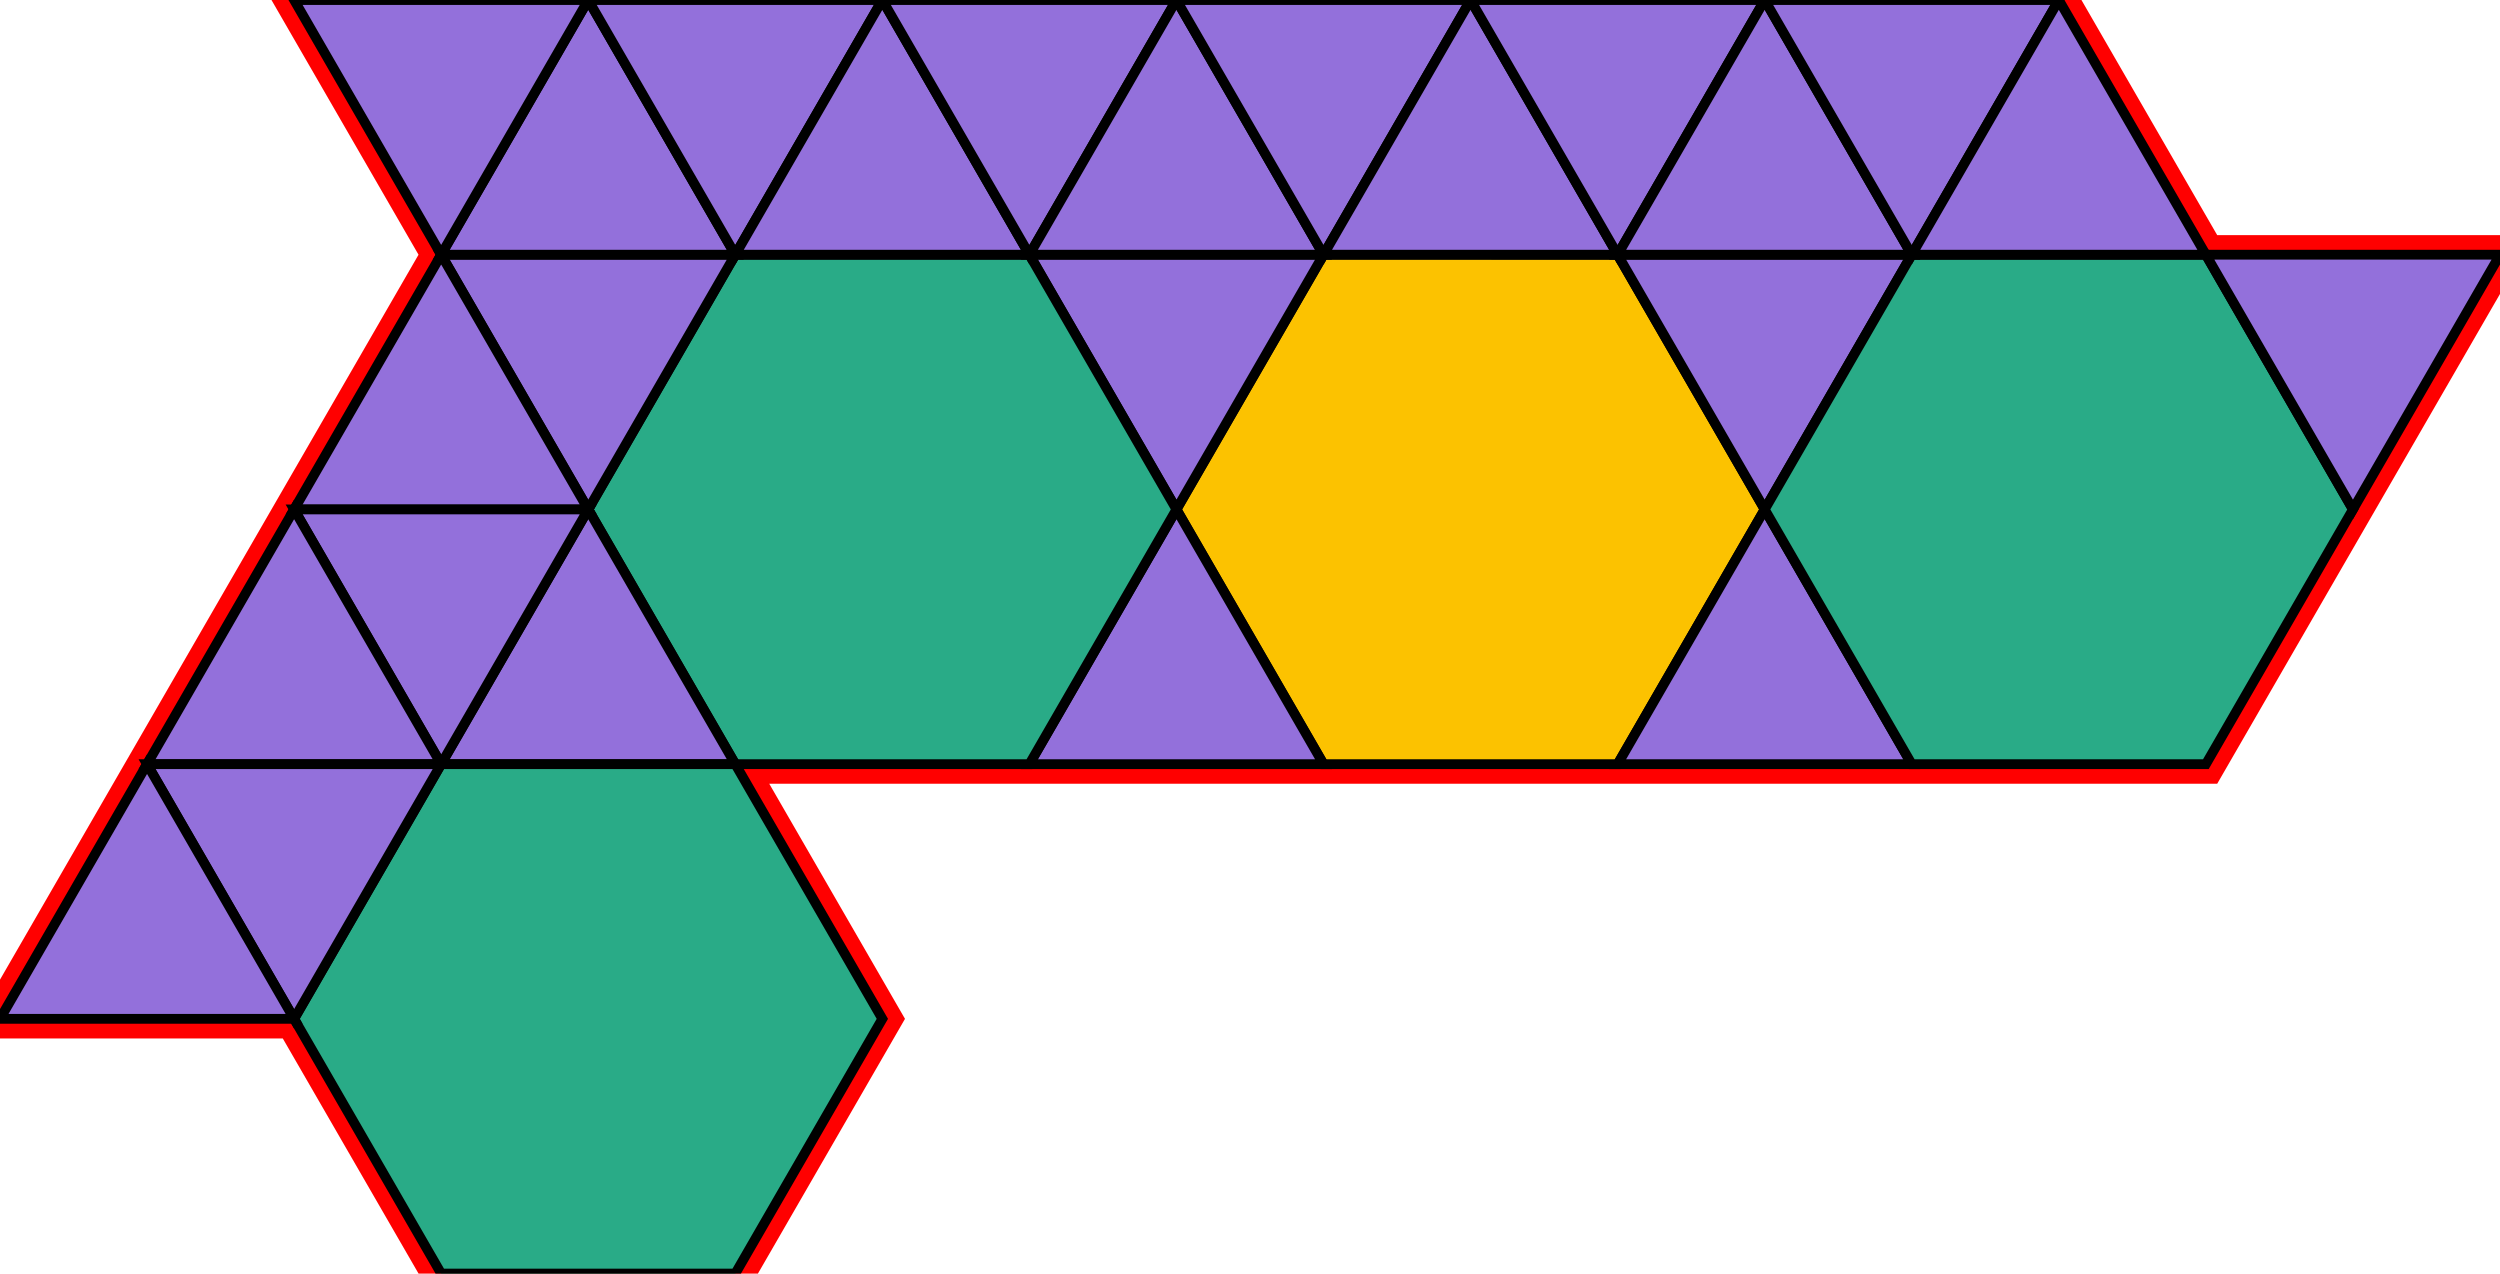 <?xml version="1.0" encoding="utf-8"?>
<svg xmlns="http://www.w3.org/2000/svg" id="mainSVG" pointer-events="all" width="255" height="129.905" EdgeLen="30" template="u6_606_tu" code="H24_0_4_0" copyright="Francis Hemsher, 2012">
	<polygon id="BorderPoly" fill="none" pointer-events="none" stroke="red" stroke-width="4" transform="" points="255,25.982 224.999,25.982 209.999,0.003 179.999,0.002 149.999,0.002 119.999,0.001 89.999,0.001 59.999,0 29.999,0 44.999,25.981 29.999,51.962 14.999,77.944 7.62939e-006,103.924 30,103.924 45,129.904 75,129.904 90,103.923 74.999,77.942 104.999,77.942 134.999,77.944 164.999,77.944 194.999,77.944 224.999,77.944 240,51.962"/>
	<g id="mainPolyG" transform=""><polygon id="mainPoly" fill="rgb(252, 194, 0)" stroke="black" onmouseover="setChange(evt)" onmouseout="unhiliteChange(evt)" onclick="changeMe(evt)" points="164.999,25.981 134.999,25.981 119.999,51.962 134.999,77.944 164.999,77.944 179.999,51.962" seed="0"/><polygon fill="rgb(147, 112, 219)" stroke="black" stroke-width="1" onmouseover="setChange(evt)" onmouseout="unhiliteChange(evt)" onclick="changeMe(evt)" points="134.999,25.981 104.999,25.981 119.999,51.962" seed="1"/><polygon fill="rgb(147, 112, 219)" stroke="black" stroke-width="1" onmouseover="setChange(evt)" onmouseout="unhiliteChange(evt)" onclick="changeMe(evt)" points="134.999,77.942 119.999,51.962 104.999,77.942" seed="2"/><polygon fill="rgb(147, 112, 219)" stroke="black" stroke-width="1" onmouseover="setChange(evt)" onmouseout="unhiliteChange(evt)" onclick="changeMe(evt)" points="194.999,25.982 165,25.982 179.999,51.962" seed="3"/><polygon fill="rgb(147, 112, 219)" stroke="black" stroke-width="1" onmouseover="setChange(evt)" onmouseout="unhiliteChange(evt)" onclick="changeMe(evt)" points="194.999,77.944 179.999,51.962 164.999,77.944" seed="4"/><polygon fill="rgb(41, 171, 135)" stroke="black" stroke-width="1" onmouseover="setChange(evt)" onmouseout="unhiliteChange(evt)" onclick="changeMe(evt)" points="224.999,25.982 194.999,25.982 179.999,51.962 194.999,77.944 224.999,77.944 240,51.962" seed="5"/><polygon fill="rgb(41, 171, 135)" stroke="black" stroke-width="1" onmouseover="setChange(evt)" onmouseout="unhiliteChange(evt)" onclick="changeMe(evt)" points="104.999,25.981 74.999,25.981 59.999,51.962 74.999,77.942 104.999,77.942 119.999,51.962" seed="6"/><polygon fill="rgb(147, 112, 219)" stroke="black" stroke-width="1" onmouseover="setChange(evt)" onmouseout="unhiliteChange(evt)" onclick="changeMe(evt)" points="74.999,77.942 59.999,51.962 44.999,77.944" seed="7"/><polygon fill="rgb(147, 112, 219)" stroke="black" stroke-width="1" onmouseover="setChange(evt)" onmouseout="unhiliteChange(evt)" onclick="changeMe(evt)" points="74.999,25.981 44.999,25.981 59.999,51.962" seed="8"/><polygon fill="rgb(147, 112, 219)" stroke="black" stroke-width="1" onmouseover="setChange(evt)" onmouseout="unhiliteChange(evt)" onclick="changeMe(evt)" points="59.999,51.962 44.999,25.981 29.999,51.962" seed="9"/><polygon fill="rgb(147, 112, 219)" stroke="black" stroke-width="1" onmouseover="setChange(evt)" onmouseout="unhiliteChange(evt)" onclick="changeMe(evt)" points="59.999,51.962 29.999,51.962 44.999,77.944" seed="10"/><polygon fill="rgb(147, 112, 219)" stroke="black" stroke-width="1" onmouseover="setChange(evt)" onmouseout="unhiliteChange(evt)" onclick="changeMe(evt)" points="44.999,77.944 29.999,51.962 14.999,77.944" seed="11"/><polygon fill="rgb(41, 171, 135)" stroke="black" stroke-width="1" onmouseover="setChange(evt)" onmouseout="unhiliteChange(evt)" onclick="changeMe(evt)" points="90,103.923 74.999,77.942 44.999,77.944 30,103.924 45,129.904 75,129.904" seed="12"/><polygon fill="rgb(147, 112, 219)" stroke="black" stroke-width="1" onmouseover="setChange(evt)" onmouseout="unhiliteChange(evt)" onclick="changeMe(evt)" points="30,103.924 44.999,77.944 14.999,77.944" seed="13"/><polygon fill="rgb(147, 112, 219)" stroke="black" stroke-width="1" onmouseover="setChange(evt)" onmouseout="unhiliteChange(evt)" onclick="changeMe(evt)" points="30,103.924 14.999,77.944 7.62939e-006,103.924" seed="14"/><polygon fill="rgb(147, 112, 219)" stroke="black" stroke-width="1" onmouseover="setChange(evt)" onmouseout="unhiliteChange(evt)" onclick="changeMe(evt)" points="255,25.982 224.999,25.982 240,51.962" seed="15"/><polygon fill="rgb(147, 112, 219)" stroke="black" stroke-width="1" onmouseover="setChange(evt)" onmouseout="unhiliteChange(evt)" onclick="changeMe(evt)" points="74.999,25.981 59.999,0 44.999,25.981" seed="16"/><polygon fill="rgb(147, 112, 219)" stroke="black" stroke-width="1" onmouseover="setChange(evt)" onmouseout="unhiliteChange(evt)" onclick="changeMe(evt)" points="59.999,0 29.999,0 44.999,25.981" seed="17"/><polygon fill="rgb(147, 112, 219)" stroke="black" stroke-width="1" onmouseover="setChange(evt)" onmouseout="unhiliteChange(evt)" onclick="changeMe(evt)" points="89.999,0.001 59.999,0 74.999,25.981" seed="18"/><polygon fill="rgb(147, 112, 219)" stroke="black" stroke-width="1" onmouseover="setChange(evt)" onmouseout="unhiliteChange(evt)" onclick="changeMe(evt)" points="104.999,25.982 89.999,0.001 74.998,25.982" seed="19"/><polygon fill="rgb(147, 112, 219)" stroke="black" stroke-width="1" onmouseover="setChange(evt)" onmouseout="unhiliteChange(evt)" onclick="changeMe(evt)" points="119.999,0.001 89.999,0.001 104.999,25.982" seed="20"/><polygon fill="rgb(147, 112, 219)" stroke="black" stroke-width="1" onmouseover="setChange(evt)" onmouseout="unhiliteChange(evt)" onclick="changeMe(evt)" points="134.999,25.982 119.999,0.001 104.998,25.982" seed="21"/><polygon fill="rgb(147, 112, 219)" stroke="black" stroke-width="1" onmouseover="setChange(evt)" onmouseout="unhiliteChange(evt)" onclick="changeMe(evt)" points="149.999,0.002 119.999,0.001 134.999,25.982" seed="22"/><polygon fill="rgb(147, 112, 219)" stroke="black" stroke-width="1" onmouseover="setChange(evt)" onmouseout="unhiliteChange(evt)" onclick="changeMe(evt)" points="164.999,25.983 149.999,0.002 134.999,25.982" seed="23"/><polygon fill="rgb(147, 112, 219)" stroke="black" stroke-width="1" onmouseover="setChange(evt)" onmouseout="unhiliteChange(evt)" onclick="changeMe(evt)" points="179.999,0.002 149.999,0.002 164.999,25.983" seed="24"/><polygon fill="rgb(147, 112, 219)" stroke="black" stroke-width="1" onmouseover="setChange(evt)" onmouseout="unhiliteChange(evt)" onclick="changeMe(evt)" points="194.999,25.983 179.999,0.002 164.999,25.983" seed="25"/><polygon fill="rgb(147, 112, 219)" stroke="black" stroke-width="1" onmouseover="setChange(evt)" onmouseout="unhiliteChange(evt)" onclick="changeMe(evt)" points="209.999,0.003 179.999,0.002 194.999,25.983" seed="26"/><polygon fill="rgb(147, 112, 219)" stroke="black" stroke-width="1" onmouseover="setChange(evt)" onmouseout="unhiliteChange(evt)" onclick="changeMe(evt)" points="224.999,25.983 209.999,0.003 194.999,25.983" seed="27"/></g>
</svg>
